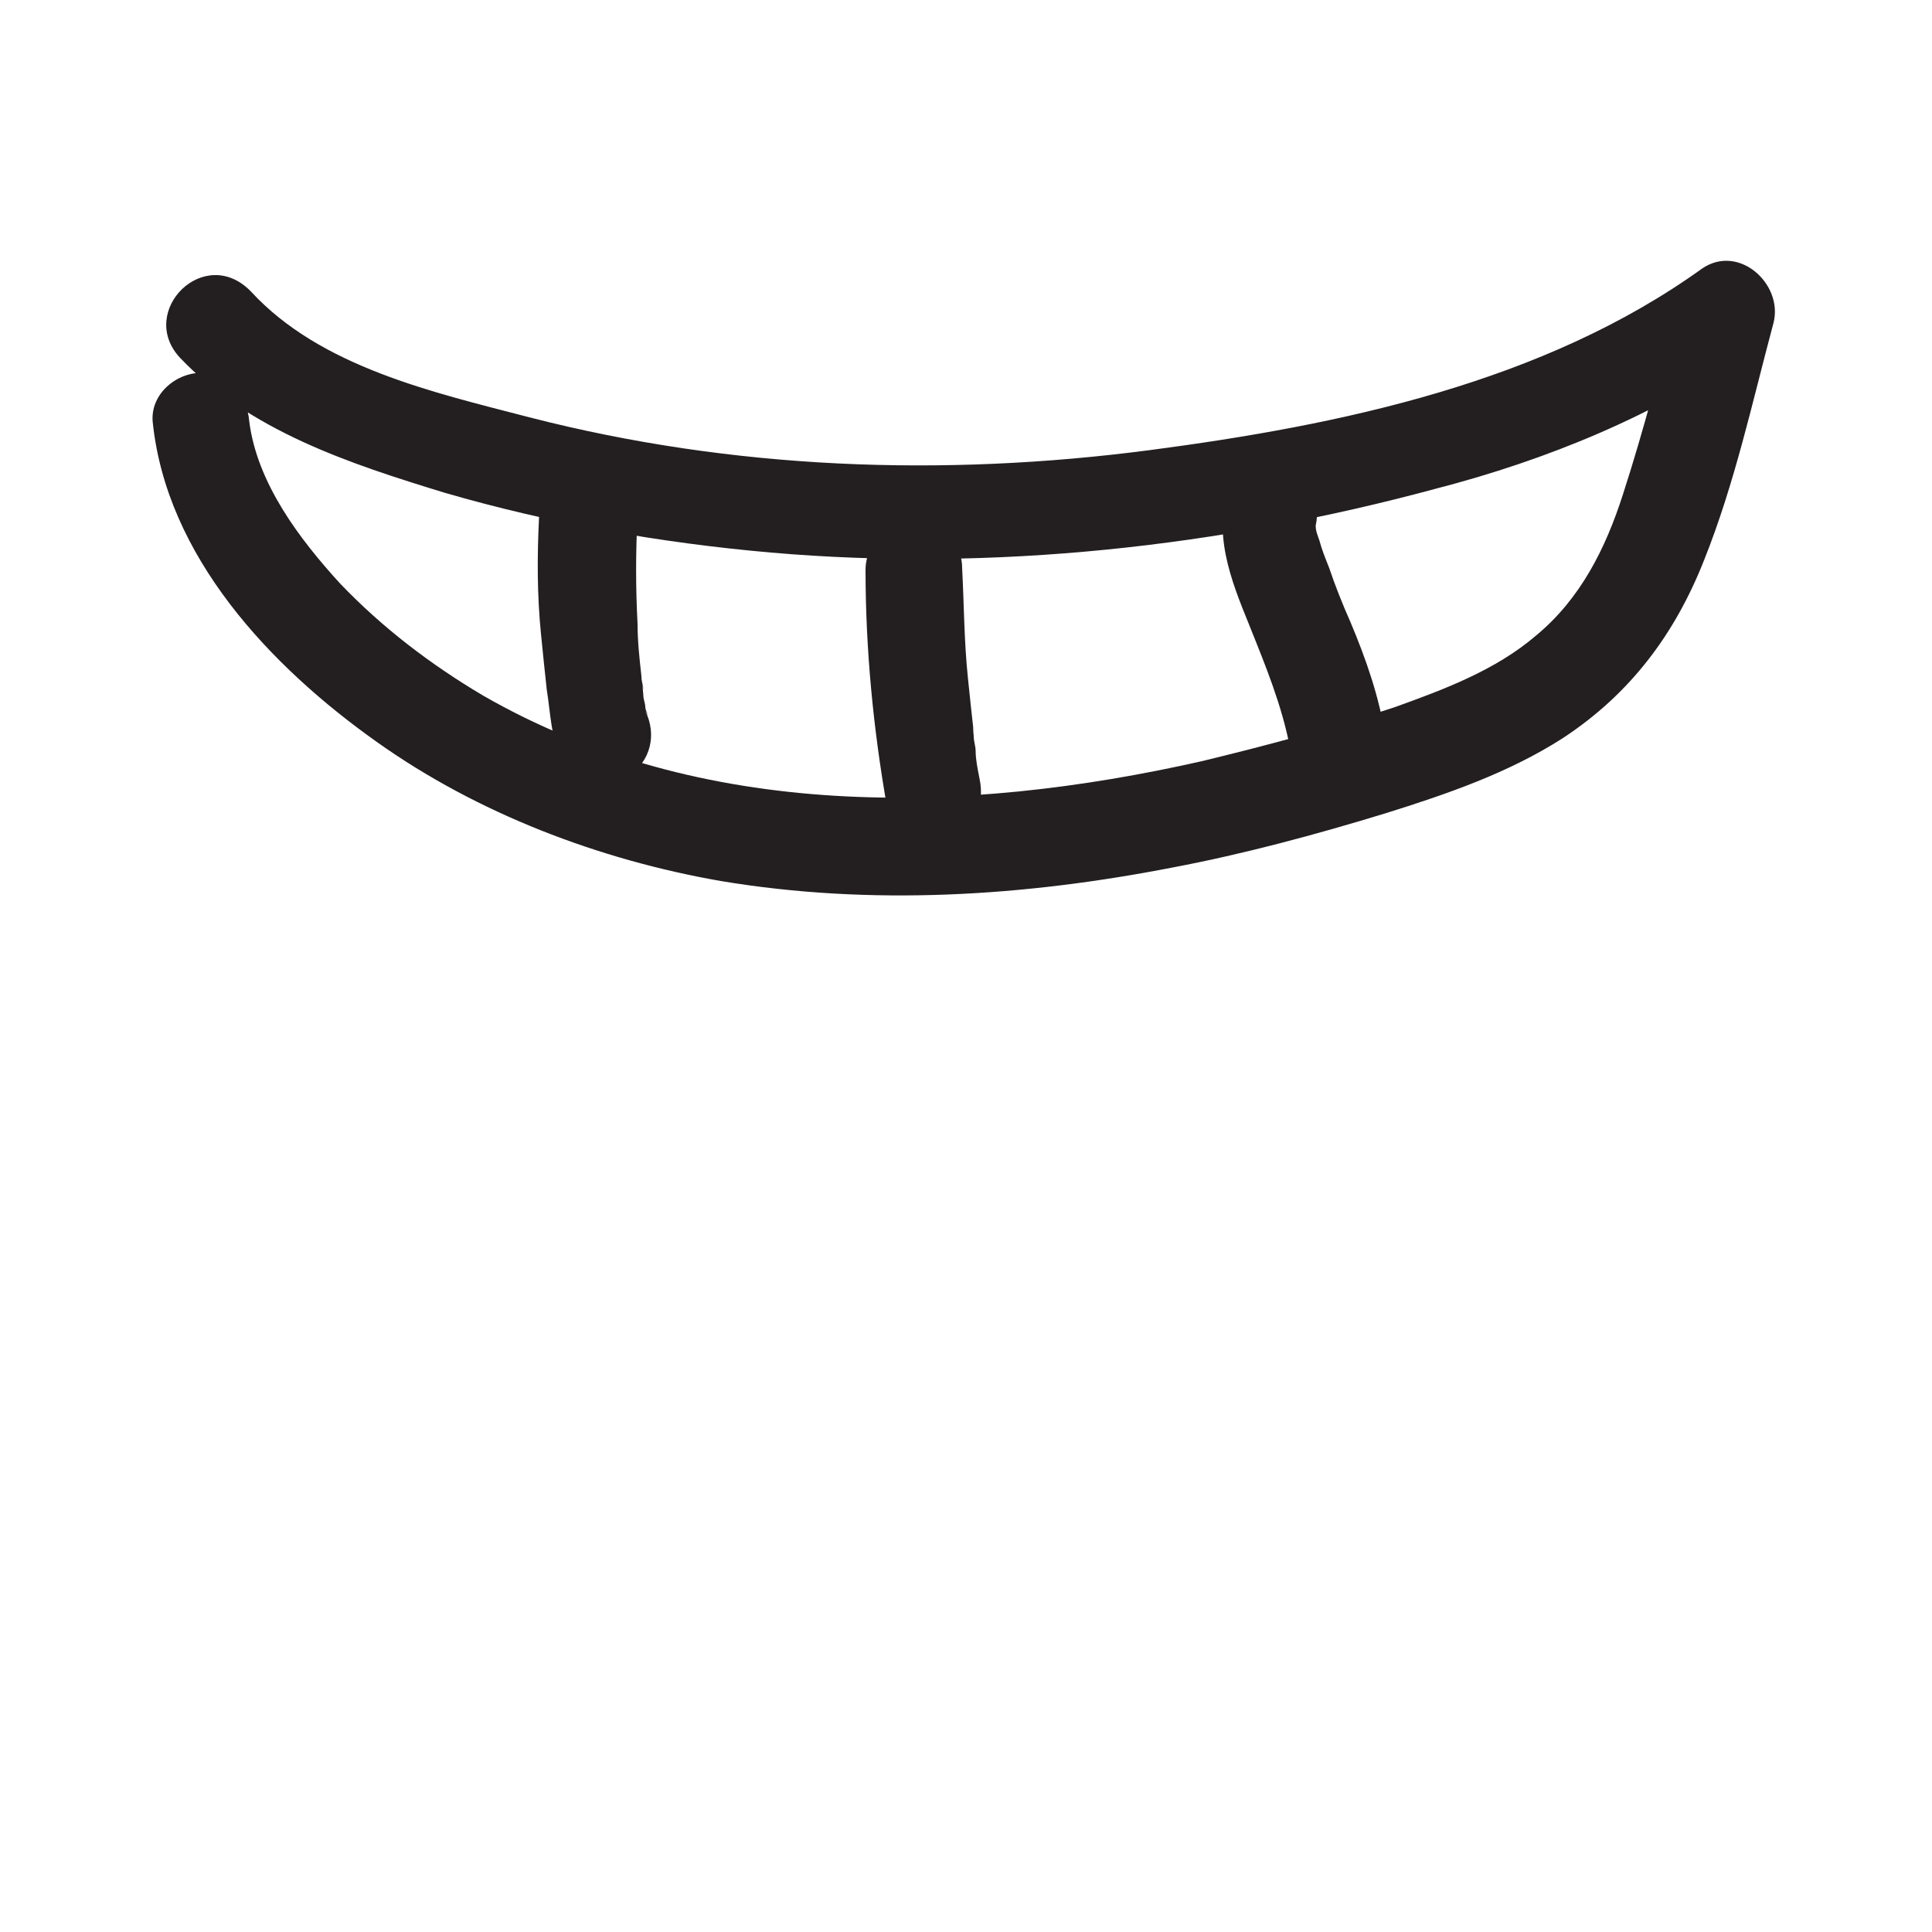<?xml version="1.0" encoding="utf-8"?>
<!-- Generator: Adobe Illustrator 26.0.2, SVG Export Plug-In . SVG Version: 6.00 Build 0)  -->
<svg version="1.1" id="Layer_1" xmlns="http://www.w3.org/2000/svg" xmlns:xlink="http://www.w3.org/1999/xlink" x="0px" y="0px"
	 viewBox="0 0 100 100" style="enable-background:new 0 0 100 100;" xml:space="preserve">
<style type="text/css">
	.st0{fill:#231F20;}
</style>
<g>
	<g>
		<path class="st0" d="M9.3,18.5c3.6,3.8,8.8,5.5,13.7,7c5.5,1.6,11.2,2.6,16.9,3.1c11.5,1,23.3-0.3,34.4-3.3
			c5.8-1.5,11.4-3.8,16.3-7.2c-1.2-0.9-2.4-1.9-3.7-2.8c-0.9,3.4-1.8,6.9-2.9,10.3c-0.9,2.8-2.2,5.4-4.5,7.3
			c-2.1,1.8-4.8,2.8-7.3,3.7c-3.3,1.1-6.7,2-10,2.8c-12.4,2.8-25.9,3.1-37.2-3.4c-2.7-1.6-5.2-3.5-7.4-5.8c-2.1-2.3-4.3-5.2-4.7-8.4
			c-0.1-1.3-1.1-2.5-2.5-2.5c-1.3,0-2.6,1.1-2.5,2.5c0.7,7,6.1,12.7,11.6,16.6c5.2,3.7,11.5,6.1,17.8,7.2c7.8,1.3,15.7,0.8,23.4-0.7
			c3.7-0.7,7.4-1.7,11-2.8c3.2-1,6.4-2.1,9.2-3.9c3.5-2.3,5.8-5.4,7.3-9.2c1.6-4,2.5-8.2,3.6-12.3c0.5-2-1.8-4.1-3.7-2.8
			c-8.2,5.9-18.7,8.1-28.6,9.4c-10.7,1.4-21.6,1-32.1-1.7c-5-1.3-10.8-2.6-14.4-6.5C10.6,12.6,7.1,16.1,9.3,18.5L9.3,18.5z"/>
	</g>
</g>
<g>
	<g>
		<path class="st0" d="M27.9,26.8c-0.1,2-0.1,4,0.1,6c0.1,1,0.2,2,0.3,2.9c0.2,1.2,0.2,2.5,0.8,3.6c0.6,1.2,2.3,1.6,3.4,0.9
			c1.2-0.8,1.5-2.2,0.9-3.4c0.3,0.5,0,0,0-0.2c0-0.2-0.1-0.4-0.1-0.6c0-0.1-0.1-0.9,0-0.3c0-0.2-0.1-0.4-0.1-0.7
			c-0.1-0.9-0.2-1.8-0.2-2.7c-0.1-1.9-0.1-3.7,0-5.6c0.1-1.3-1.2-2.6-2.5-2.5C29,24.4,28,25.4,27.9,26.8L27.9,26.8z"/>
	</g>
</g>
<g>
	<g>
		<path class="st0" d="M44.8,29.5c0,4.1,0.4,8.2,1.1,12.2c0.2,1.3,1.9,2.1,3.1,1.7c1.4-0.4,2-1.7,1.7-3.1c-0.1-0.5-0.2-1-0.2-1.4
			c0-0.3-0.1-0.5-0.1-0.8c0-0.1-0.1-0.8,0-0.2c-0.1-0.9-0.2-1.8-0.3-2.8c-0.2-1.9-0.2-3.8-0.3-5.7c0-1.3-1.1-2.6-2.5-2.5
			C46,27,44.8,28.1,44.8,29.5L44.8,29.5z"/>
	</g>
</g>
<g>
	<g>
		<path class="st0" d="M63.4,25.9c-0.5,2.6,0.7,5,1.6,7.3c0.8,2,1.6,4.1,1.9,6.3c0.2,1.3,1.9,2.1,3.1,1.7c1.4-0.5,1.9-1.7,1.7-3.1
			c-0.3-2-1-4-1.8-5.9c-0.4-0.9-0.8-1.9-1.1-2.8c-0.2-0.5-0.4-1-0.5-1.4c-0.1-0.3-0.2-0.5-0.2-0.8c0,0.3,0,0.3,0,0c0-0.3,0-0.3,0,0
			c0.3-1.3-0.4-2.8-1.7-3.1C65.2,23.9,63.7,24.6,63.4,25.9L63.4,25.9z"/>
	</g>
</g>
</svg>
